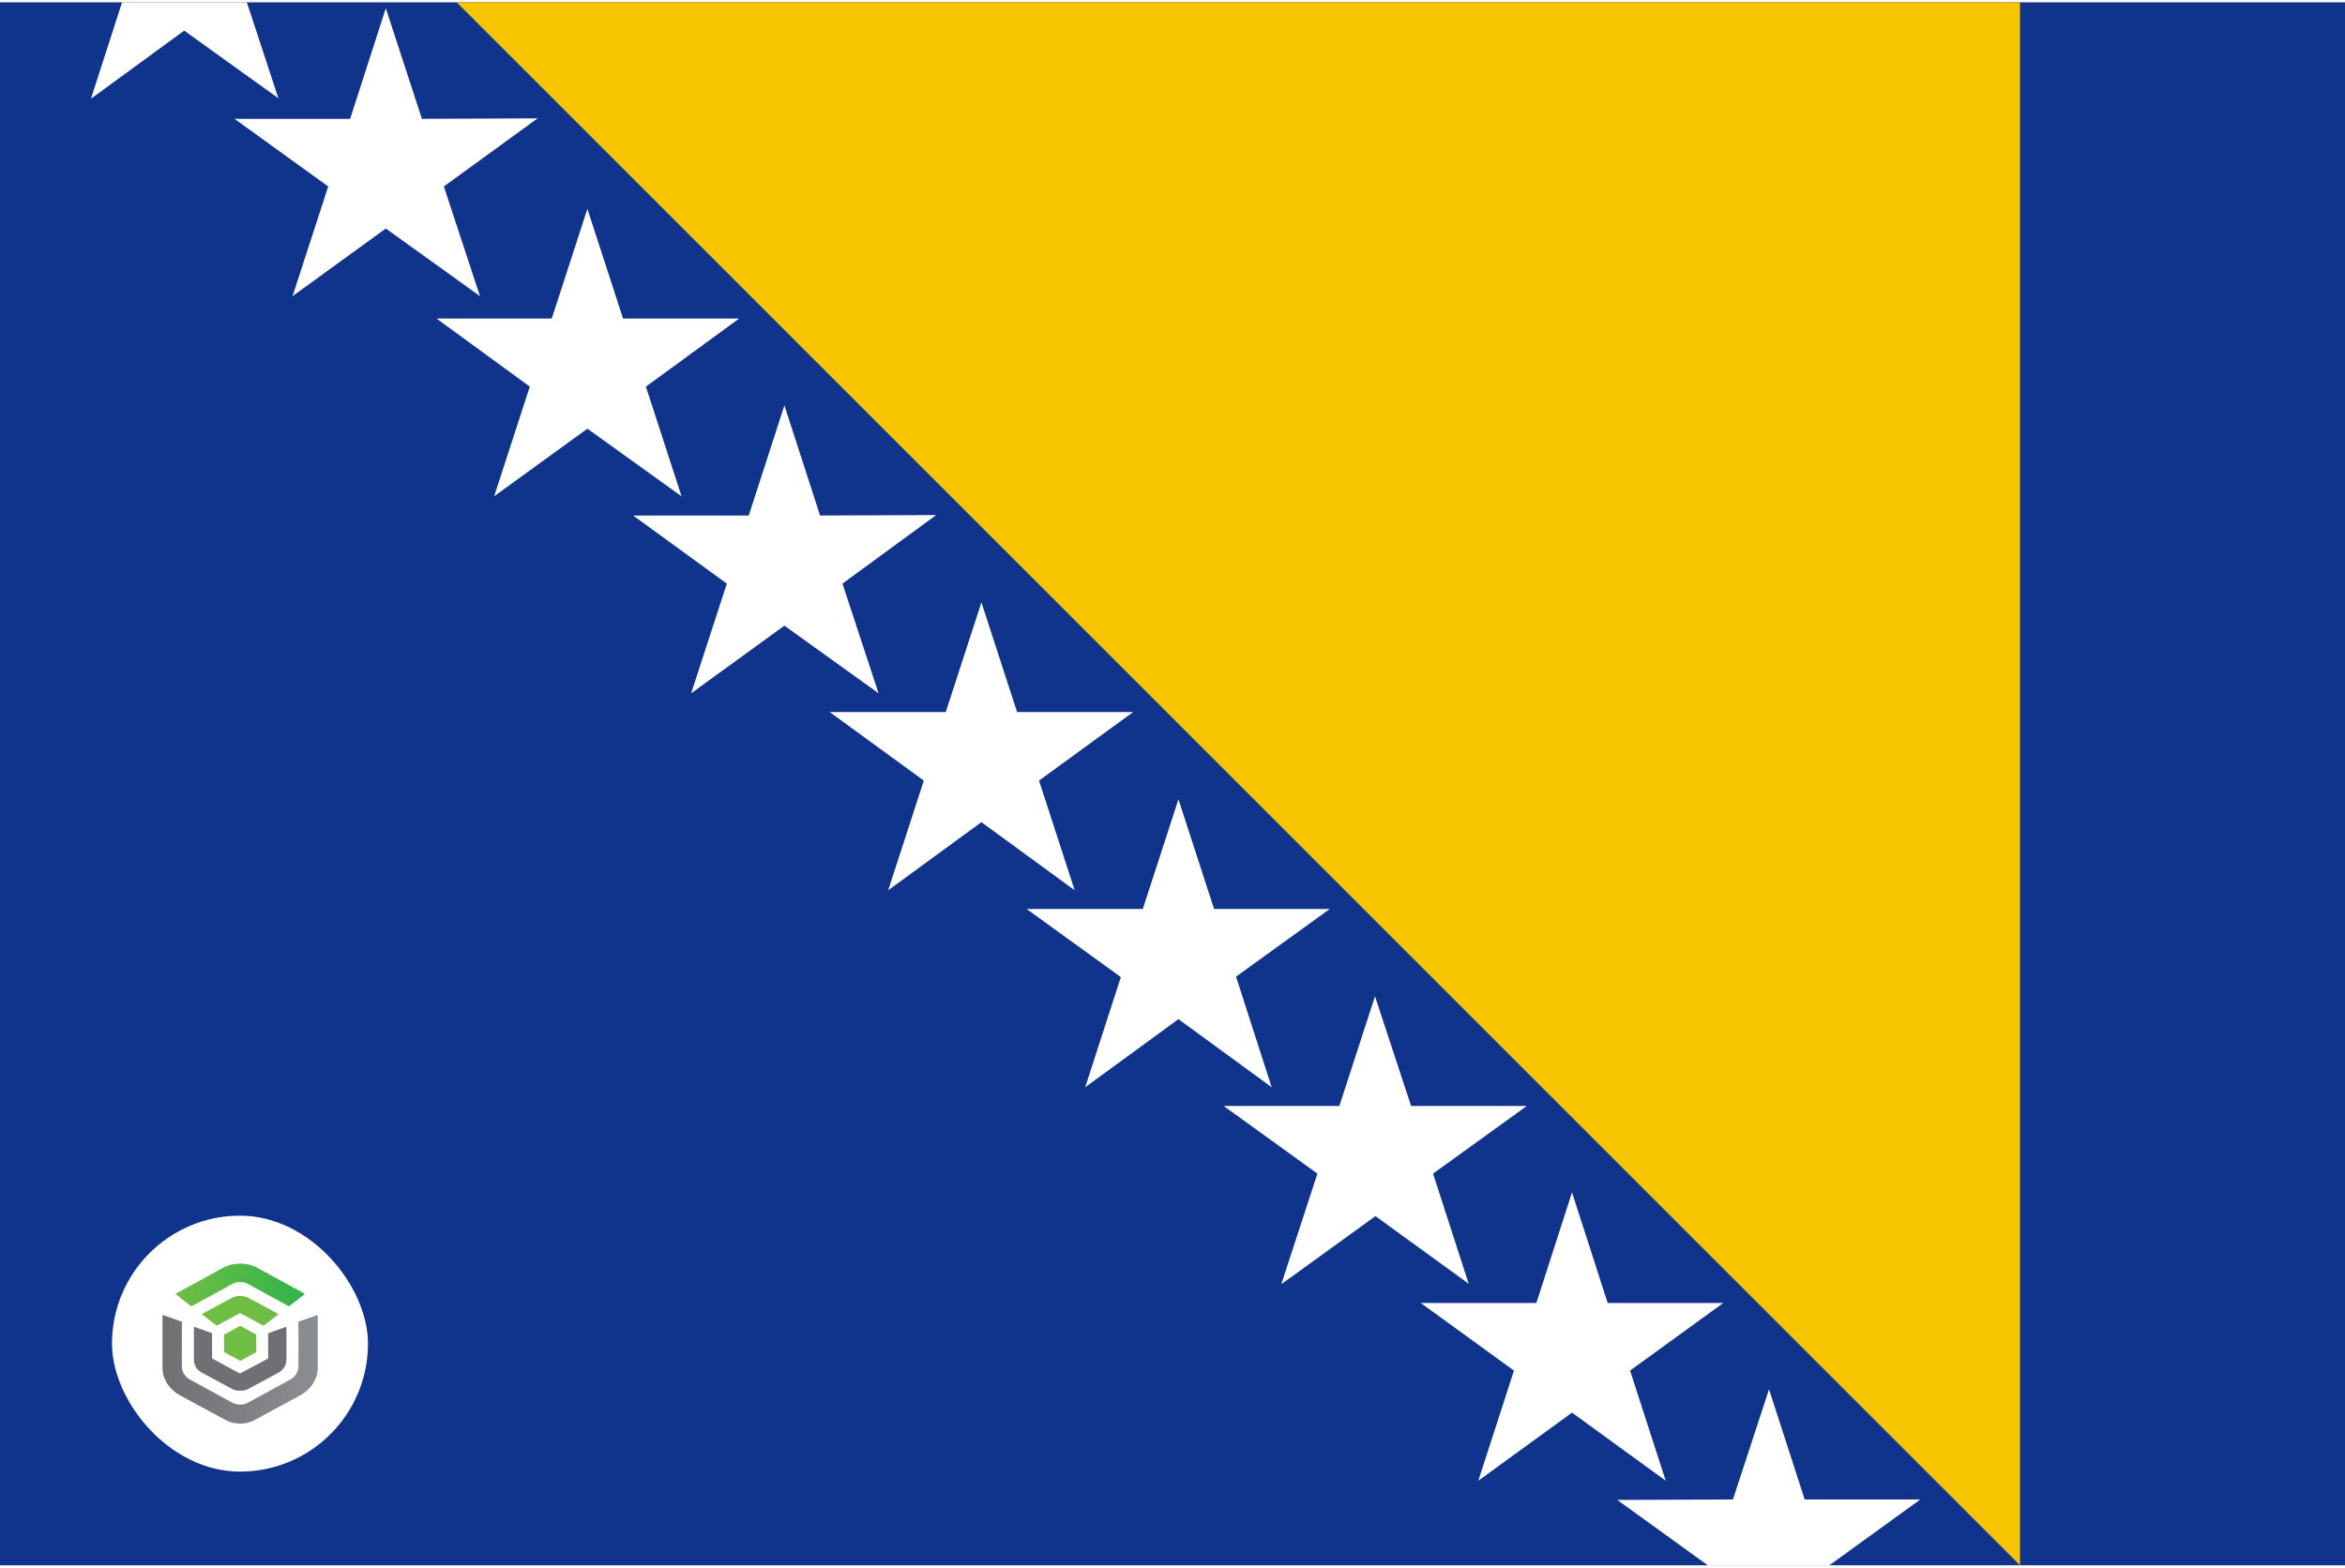 <svg width="513" height="343" viewBox="0 0 513 343" fill="none" xmlns="http://www.w3.org/2000/svg">
<g clip-path="url(#clip0_4026_4524)">
<path d="M0 0.5H513.1V342.5H0V0.5Z" fill="#10338C"/>
<path d="M99.9 0.5H441.9V342.5" fill="#F6C500"/>
<path d="M19.9 21.6L40.3 6.7L60.9 21.5L54 0.5H26.7L19.9 21.6Z" fill="white"/>
<path d="M92.3 26L84.4 1.8L76.6 26H51.3L71.8 40.8L64 64.8L84.4 50L105 64.8L97.1 40.8L117.6 25.9L92.3 26Z" fill="white"/>
<path d="M136.3 69.7L128.5 45.7L120.7 69.7H95.5L115.9 84.6L108.1 108.6L128.5 93.8L149.1 108.6L141.3 84.6L161.7 69.7H136.3Z" fill="white"/>
<path d="M179.4 112.8L171.6 88.7L163.8 112.8H138.5L159 127.7L151.2 151.7L171.6 136.9L192.2 151.7L184.3 127.7L204.8 112.7L179.4 112.8Z" fill="white"/>
<path d="M222.5 155.8L214.7 131.8L206.9 155.8H181.5L202.1 170.8L194.3 194.8L214.7 179.9L235.1 194.8L227.3 170.8L247.9 155.8H222.5Z" fill="white"/>
<path d="M265.6 198.9L257.8 174.9L250 198.9H224.6L245.2 213.8L237.4 237.9L257.8 223L278.2 237.9L270.4 213.7L290.9 198.9H265.6Z" fill="white"/>
<path d="M308.7 242L300.8 218L293 242H267.7L288.2 256.8L280.3 281L300.9 266.1L321.3 280.9L313.5 256.8L334 242H308.7Z" fill="white"/>
<path d="M351.7 285.1L343.9 260.9L336.1 285.1H310.8L331.2 299.9L323.4 324L343.9 309.1L364.4 324L356.6 299.9L377 285.1H351.7Z" fill="white"/>
<path d="M387 304L379.1 328.1L353.8 328.2L373.6 342.5H400.2L420.1 328.1H394.8L387 304Z" fill="white"/>
<g filter="url(#filter0_d_4026_4524)">
<rect x="24.5" y="262" width="56" height="56" rx="28" fill="white"/>
<path d="M41.786 281.788C41.81 281.808 41.841 281.818 41.873 281.818C41.898 281.819 41.922 281.812 41.943 281.8L51.021 276.838C51.77 276.427 53.301 276.427 54.052 276.838L63.124 281.8C63.148 281.813 63.176 281.82 63.204 281.818C63.233 281.815 63.26 281.805 63.281 281.788L66.569 279.242C66.587 279.229 66.6 279.211 66.609 279.191C66.618 279.172 66.622 279.15 66.62 279.129C66.618 279.108 66.61 279.087 66.598 279.069C66.586 279.051 66.57 279.036 66.551 279.025L56.175 273.355C55.171 272.805 53.876 272.5 52.536 272.5C51.196 272.5 49.901 272.802 48.896 273.355L38.517 279.032C38.497 279.042 38.481 279.057 38.469 279.075C38.457 279.093 38.45 279.114 38.448 279.135C38.447 279.156 38.45 279.178 38.459 279.197C38.468 279.217 38.481 279.235 38.498 279.248L41.786 281.788Z" fill="url(#paint0_linear_4026_4524)"/>
<path d="M57.641 286.047C57.672 286.047 57.702 286.037 57.727 286.018L60.799 283.667C60.816 283.654 60.83 283.637 60.838 283.618C60.847 283.599 60.851 283.578 60.849 283.557C60.847 283.536 60.84 283.516 60.828 283.498C60.816 283.481 60.8 283.466 60.781 283.456L54.372 279.992C53.327 279.426 51.745 279.424 50.693 279.992L44.286 283.458C44.267 283.468 44.251 283.483 44.239 283.5C44.227 283.518 44.22 283.537 44.218 283.558C44.216 283.579 44.22 283.6 44.229 283.619C44.237 283.638 44.251 283.655 44.268 283.668L47.342 286.016C47.364 286.032 47.39 286.042 47.418 286.044C47.446 286.046 47.474 286.04 47.498 286.027C47.498 286.027 52.423 283.367 52.456 283.348C52.479 283.335 52.505 283.328 52.532 283.328C52.558 283.328 52.584 283.335 52.607 283.348C52.631 283.364 57.572 286.033 57.572 286.033C57.593 286.044 57.617 286.05 57.641 286.049" fill="url(#paint1_linear_4026_4524)"/>
<path d="M49.073 291.868L52.485 293.734C52.507 293.746 52.531 293.752 52.556 293.752C52.581 293.752 52.605 293.746 52.627 293.734L55.993 291.894C56.014 291.881 56.032 291.864 56.044 291.844C56.056 291.823 56.063 291.8 56.063 291.776V288.098C56.063 288.075 56.056 288.052 56.044 288.032C56.032 288.011 56.014 287.994 55.993 287.982L52.627 286.142C52.605 286.131 52.581 286.125 52.556 286.125C52.531 286.125 52.507 286.131 52.485 286.142L49.686 287.675L49.131 287.926C49.107 287.937 49.086 287.954 49.072 287.975C49.057 287.997 49.049 288.021 49.049 288.047V290.731L49.002 291.747C49.001 291.772 49.007 291.796 49.019 291.818C49.032 291.839 49.05 291.857 49.072 291.87" fill="url(#paint2_linear_4026_4524)"/>
<path d="M49.591 306.839C51.089 307.582 53.427 307.849 55.467 306.839C55.967 306.582 65.877 301.205 65.877 301.205C67.595 300.177 69.518 298.205 69.518 295.243V283.881C69.518 283.859 69.512 283.838 69.501 283.819C69.49 283.801 69.475 283.785 69.455 283.773C69.437 283.761 69.416 283.753 69.393 283.75C69.371 283.748 69.348 283.751 69.327 283.759L65.359 285.187C65.333 285.196 65.31 285.212 65.294 285.234C65.278 285.256 65.269 285.282 65.269 285.309C65.269 285.309 65.321 295.137 65.26 295.4C65.17 296.234 64.451 297.344 63.753 297.723L54.049 303.03C53.299 303.441 51.768 303.441 51.018 303.03L41.313 297.723C40.615 297.341 39.897 296.234 39.807 295.4C39.747 295.137 39.798 285.309 39.798 285.309C39.798 285.282 39.79 285.256 39.774 285.234C39.758 285.213 39.735 285.196 39.709 285.187L35.741 283.759C35.719 283.75 35.696 283.747 35.673 283.749C35.65 283.751 35.628 283.759 35.609 283.771C35.59 283.783 35.574 283.799 35.563 283.818C35.553 283.838 35.547 283.859 35.547 283.881V295.245C35.547 298.207 37.469 300.18 39.187 301.207C39.187 301.207 49.01 306.552 49.588 306.839" fill="url(#paint3_linear_4026_4524)"/>
<path d="M50.775 299.918C51.318 300.185 51.922 300.322 52.534 300.317C53.14 300.322 53.739 300.189 54.28 299.928L60.816 296.4C62.097 295.721 62.656 294.683 62.656 293.425V286.482C62.656 286.462 62.651 286.441 62.64 286.423C62.63 286.404 62.615 286.388 62.597 286.377C62.578 286.365 62.557 286.357 62.535 286.354C62.513 286.352 62.49 286.354 62.47 286.362L58.757 287.684C58.731 287.693 58.709 287.709 58.693 287.731C58.678 287.752 58.669 287.777 58.669 287.804V293.177C58.67 293.199 58.664 293.221 58.653 293.24C58.641 293.259 58.624 293.275 58.604 293.285C58.56 293.305 52.576 296.498 52.576 296.498C52.549 296.509 52.52 296.515 52.491 296.515C52.462 296.515 52.432 296.509 52.406 296.498L46.465 293.283C46.445 293.273 46.428 293.257 46.416 293.238C46.404 293.219 46.399 293.197 46.4 293.175V287.801C46.4 287.775 46.391 287.75 46.376 287.728C46.36 287.707 46.338 287.691 46.312 287.681L42.599 286.36C42.578 286.352 42.556 286.349 42.534 286.352C42.512 286.355 42.491 286.362 42.472 286.374C42.454 286.386 42.439 286.402 42.428 286.42C42.418 286.439 42.413 286.459 42.413 286.48V293.423C42.413 294.681 42.972 295.718 44.252 296.397L50.775 299.918Z" fill="url(#paint4_linear_4026_4524)"/>
</g>
</g>
<defs>
<filter id="filter0_d_4026_4524" x="20.5" y="262" width="64" height="64" filterUnits="userSpaceOnUse" color-interpolation-filters="sRGB">
<feFlood flood-opacity="0" result="BackgroundImageFix"/>
<feColorMatrix in="SourceAlpha" type="matrix" values="0 0 0 0 0 0 0 0 0 0 0 0 0 0 0 0 0 0 127 0" result="hardAlpha"/>
<feOffset dy="4"/>
<feGaussianBlur stdDeviation="2"/>
<feComposite in2="hardAlpha" operator="out"/>
<feColorMatrix type="matrix" values="0 0 0 0 0 0 0 0 0 0 0 0 0 0 0 0 0 0 0.25 0"/>
<feBlend mode="normal" in2="BackgroundImageFix" result="effect1_dropShadow_4026_4524"/>
<feBlend mode="normal" in="SourceGraphic" in2="effect1_dropShadow_4026_4524" result="shape"/>
</filter>
<linearGradient id="paint0_linear_4026_4524" x1="38.448" y1="277.16" x2="66.62" y2="277.16" gradientUnits="userSpaceOnUse">
<stop stop-color="#6FBE44"/>
<stop offset="1" stop-color="#30B34A"/>
</linearGradient>
<linearGradient id="paint1_linear_4026_4524" x1="2665.67" y1="1300.35" x2="6035.03" y2="1300.35" gradientUnits="userSpaceOnUse">
<stop stop-color="#6FBE44"/>
<stop offset="1" stop-color="#30B34A"/>
</linearGradient>
<linearGradient id="paint2_linear_4026_4524" x1="1573.7" y1="2186.9" x2="2181.15" y2="2186.9" gradientUnits="userSpaceOnUse">
<stop stop-color="#6FBE44"/>
<stop offset="1" stop-color="#30B34A"/>
</linearGradient>
<linearGradient id="paint3_linear_4026_4524" x1="35.55" y1="295.625" x2="69.518" y2="295.625" gradientUnits="userSpaceOnUse">
<stop stop-color="#6F7073"/>
<stop offset="1" stop-color="#8C8F91"/>
</linearGradient>
<linearGradient id="paint4_linear_4026_4524" x1="2787.81" y1="4376.57" x2="7779.82" y2="4376.57" gradientUnits="userSpaceOnUse">
<stop stop-color="#6F7073"/>
<stop offset="1" stop-color="#8C8F91"/>
</linearGradient>
<clipPath id="clip0_4026_4524">
<rect width="513" height="342" fill="white" transform="translate(0 0.5)"/>
</clipPath>
</defs>
</svg>
